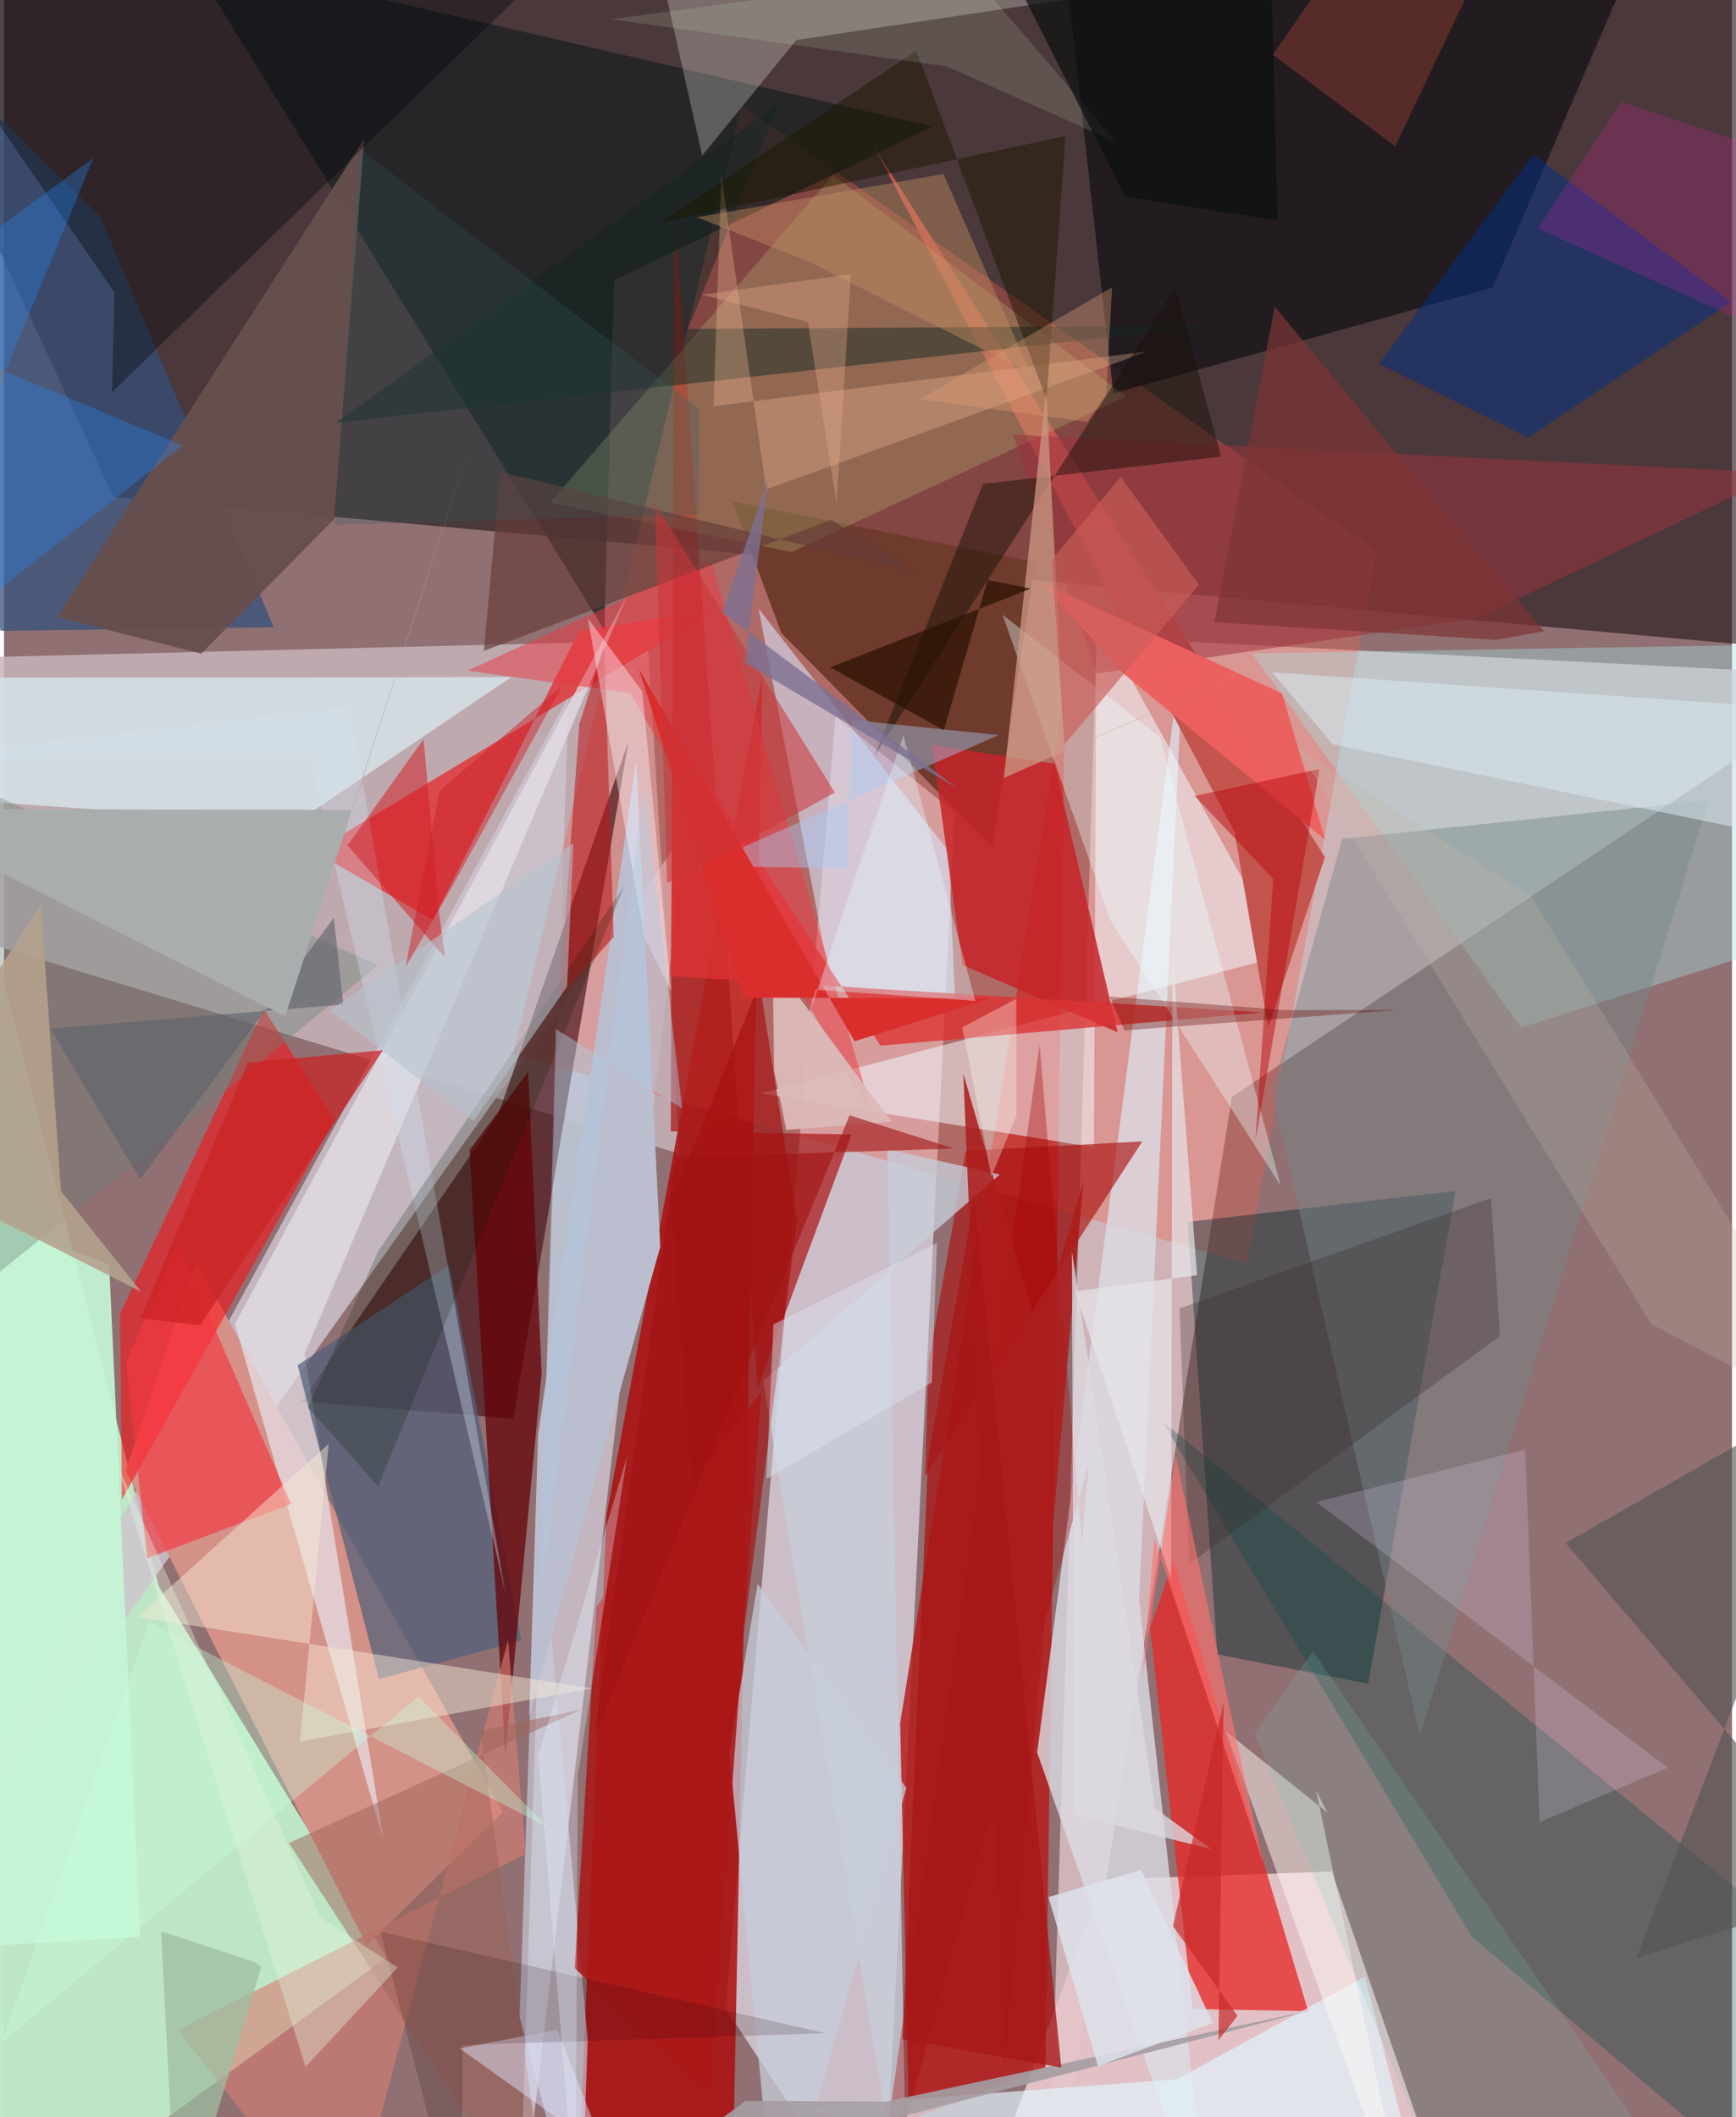 <svg xmlns="http://www.w3.org/2000/svg" width="228" height="278" viewBox="0 0 836 1024"><path fill="#907072" d="M0 0h836v1024H0z"/><path fill="#1e1417" fill-opacity=".608" d="M829.51-62l54.878 377.637-831.44-75.353L-62-8.14z"/><path fill="#c0ebc9" fill-opacity=".961" d="M185.088 946.69L-2.33 1083.864l-7.963-648.843 85.306 332.407z"/><path fill="#e6cdd1" fill-opacity=".725" d="M594.058 530.521L504.892 1086l23.704-777.847L898 327.013z"/><path fill="#edebf8" fill-opacity=".639" d="M425.109 1086L349.17 971.6l53.136-625.061 57.62 46.42z"/><path fill="#c8b4bc" fill-opacity=".831" d="M326.85 558.065l-15.486-248.107L-62 319.153v120.662z"/><path fill="#ac1010" fill-opacity=".863" d="M353.023 1030.805l13.95-705.126-75.435 406.975L276.558 1086z"/><path fill="#e4c4c9" fill-opacity=".957" d="M642.38 905.188l-110.457 3.868L465.701 1086h239.056z"/><path fill="#cdc5cf" fill-opacity=".827" d="M249.08 1086l80.788-683.766L-62 952.369l335.103-615.271z"/><path fill="#b51c1c" fill-opacity=".839" d="M503.84 999.873l9.402-665.577-79.67 499.077 4.258 192.102z"/><path fill="#ed6051" fill-opacity=".353" d="M246.345 509.833L356.76 50.87l307.12 215.647-62.48 344.677z"/><path fill="#d49188" fill-opacity=".992" d="M241.327 876.48L92.985 610.496l-34.13 100.768 116.661 229.728z"/><path fill="#461218" fill-opacity=".659" d="M246.394 686.177l55.71-327.525L239.1 539.124l-95.077 138.727z"/><path fill="#e72927" fill-opacity=".765" d="M554.45 787.463l11.295-32.456 65.18 217.702-55.847-1.003z"/><path fill="#00292e" fill-opacity=".408" d="M572.618 591l14.37 209.184 72.96 14.174 42.272-238.31z"/><path fill="#dcdde5" fill-opacity=".792" d="M570.926 307.544L499.84 847.686 583.7 1086l-34.562-312.363z"/><path fill="#6e3b2d" fill-opacity=".992" d="M478.195 409.736L376.064 306.16l-23.598-63.633 146.347 29.37z"/><path fill="#f2f5fe" fill-opacity=".541" d="M365.998 528.821l161.307 26.106 1.223-256.511 91.243 163.538z"/><path fill="#19151c" fill-opacity=".808" d="M798.831-44.178l-289.314-7.63L536.67 190.29l183.52-51.233z"/><path fill="#da494d" fill-opacity=".996" d="M207.489 445.034l70.88-140.033 65.606-9.914-193.774 116.68z"/><path fill="#ff0d13" fill-opacity=".561" d="M125.8 488.017l34.003 53.716L57.075 725.245l-.897-89.85z"/><path fill="#ac1a1b" fill-opacity=".729" d="M322.595 547.203l87.474 1.47-45.48 122.675L324.328 99.6z"/><path fill="#1a2021" fill-opacity=".741" d="M290.459 304.738L88.659-22.287l360.475 83.491-153.93 74.42z"/><path fill="#c4544e" d="M420.978 71.084l174.315 331.26 16.374 94.532 27.373-82.294z"/><path fill="#355079" fill-opacity=".741" d="M-62-1.635L46.483 104.73l84.032 198.662-132.15 1.707z"/><path fill="#d7e8ee" fill-opacity=".765" d="M245.4 327.494L141.051 398.08l-171.91-11.753L-62 327.794z"/><path fill="#e5e0e7" fill-opacity=".737" d="M301.67 287.736L145.442 654.841l38.252 235.497-71.954-249.966z"/><path fill="#d7e8ff" fill-opacity=".561" d="M456.922 411.646l-91.836-117.21 35.023 181.615 60.148 9.3z"/><path fill="#a7e1e3" fill-opacity=".392" d="M898 311.09l-28.93 143.084-135.094 42.798-130.122-180.926z"/><path fill="#c52428" fill-opacity=".847" d="M448.911 360.322l59.255 9.138 30.551 129.809-75.035-32.54z"/><path fill="#034843" fill-opacity=".302" d="M840.543 915.456L560.116 687.178l150.09 249.639L886.772 1086z"/><path fill="#babf7b" fill-opacity=".278" d="M542.818 191.729l-161.763 75.324-116.86-23.956L401.162 84.651z"/><path fill="#012f87" fill-opacity=".502" d="M739.757 74.763L665.243 175.9l71.982 35.765 98.435-65.672z"/><path fill="#536079" fill-opacity=".733" d="M250.23 793.394L215.372 611.84l-73.276 48.476 39.367 151.822z"/><path fill="#db3333" fill-opacity=".792" d="M424.071 505.758l184.73-16.072-286.3-17.508 1.283-118.854z"/><path fill="#e1f3fa" fill-opacity=".694" d="M567.46 1005.668l90.89-49.62L691.81 1086l-309.51-66.537z"/><path fill="#9c323d" fill-opacity=".525" d="M528.778 325.767l183.706-26.687 147.647-70.225-371.98-18.641z"/><path fill="#a11" fill-opacity=".635" d="M445.624 714.056l1.63-54.631 18.067-102.846 85.376-4.509z"/><path fill="#f8f7ec" fill-opacity=".271" d="M383.399 19.329l-45.62 55.95L306.988-62l378.617 36.045z"/><path fill="#f33841" fill-opacity=".659" d="M59.098 659.103l10.179 94.57 69.613-26.24L84.017 601.19z"/><path fill="#650005" fill-opacity=".729" d="M253.624 518.346l6.486 145.659-17.572 184.874-17.298-292.624z"/><path fill="#768588" fill-opacity=".443" d="M647.36 405.765l177.31-18.709-139.693 452.297-71.59-311.424z"/><path fill="#caccdc" fill-opacity=".667" d="M278.94 1086l3.439-99.398-24.155-268.275-8.756 257.203z"/><path fill="#66504e" fill-opacity=".969" d="M159.663 251.142l-64.21 64.963-69.69-17.62L174.276 67.314z"/><path fill="#d77f75" fill-opacity=".624" d="M252.411 896.643l-8.538-103.403L165.489 1086 84.161 981.826z"/><path fill="#c6f6d7" fill-opacity=".918" d="M50.92 611.664l14.918 325.084L-62 944.463l9.135-373.096z"/><path fill="#00070a" fill-opacity=".369" d="M-62-26.112L310.743-62 52.23 189.747l1.27-48.27z"/><path fill="#e9ffff" fill-opacity=".365" d="M617.667 573.48L535.46 445.403 483.04 297.31l76.283 59.179z"/><path fill="#bbbecf" d="M258.405 693.767l47.473-325.83 11.632 235.049-63.395 226.962z"/><path fill="#6e827a" fill-opacity=".369" d="M180.939 466.82L-62 359.106v304.116l173.508-139.12z"/><path fill="#122622" fill-opacity=".475" d="M330.894 159.098l44.064-109.094-214.301 154.497 424.45-47.018z"/><path fill="#ea3b44" fill-opacity=".514" d="M224.24 324.394l117.633-53.78 78.958 270.566-117.764-205.966z"/><path fill="#f7ecd5" fill-opacity=".459" d="M64.517 782l219.996 34.624-141.282 25.65 13.877-143.935z"/><path fill="#fffcf6" fill-opacity=".482" d="M640.176 876.592l-5.435-10.684L681.07 1086l-89.98-248.677z"/><path fill="#c7cdd9" fill-opacity=".78" d="M481.723 568.104l-54.32-12.287L437.011 1086l-69.784-418.013z"/><path fill="#dcb9b8" fill-opacity=".937" d="M378.482 546.52l50.923-3.98-57.522-77.412.7 52.817z"/><path fill="#f6bd98" fill-opacity=".318" d="M343.259 196.483l3.826-111.623 21.61 151.847 184.73-66.787z"/><path fill="#a41111" fill-opacity=".671" d="M345.061 888.587L322.869 580.91l42.713-105.507 18.063 115.273z"/><path fill="#c7cdda" fill-opacity=".745" d="M436.568 864.782L373.685 1086 350.94 847.515l13.675-81.454z"/><path fill="#bb1719" fill-opacity=".549" d="M278.363 350.323l12.008-38.273 4.601 141.114-26.334 29.35z"/><path fill="#eb5f5f" fill-opacity=".976" d="M618.282 335.392L501.592 281.5l39.68 44.014 97.886 80.63z"/><path fill="#191008" fill-opacity=".471" d="M588.777 220.884l-115.158 13.173-52.76 132.008 145.909-226.924z"/><path fill="#2586f8" fill-opacity=".322" d="M43.259 76.472L-62 153.552l148.536 61.937L-62 331.94z"/><path fill="#aaccf9" fill-opacity=".416" d="M481.217 355.534l-71.292-7.318-1.876 71.77-71.632-1.082z"/><path fill="#e6e4e9" fill-opacity=".718" d="M564.642 763.816l-46.564-139.223 59.11-7.814-11.89-155.142z"/><path fill="#525553" fill-opacity=".612" d="M898 664.865l-142.491 81.446L898 913.27l-108.228 33.657z"/><path fill="#fff5ff" fill-opacity=".408" d="M282.457 299.035l26.337 35.403 13.987 144.907-12.859-25.564z"/><path fill="#e9dafb" fill-opacity=".204" d="M804.98 854.967L634.95 726.484l100.96-25.406 6.979 180.187z"/><path fill="#663b38" fill-opacity=".663" d="M400.188 251.473l42.137 25.534-202.16-48.736-8.02 86.517z"/><path fill="#a40303" fill-opacity=".349" d="M419.649 1086l105.164-378.398-3.34 38.508-20.457-240.741z"/><path fill="#9f6459" fill-opacity=".498" d="M137.831 891.433L264.601 1086l-34.086-248.878 48.823-10.298z"/><path fill="#83392f" fill-opacity=".533" d="M673.082 70.778l-59.141-44.261L674.677-62l51.041 21.822z"/><path fill="#372728" fill-opacity=".286" d="M573.35 756.534l150.4-110.375-4.354-66.688-150.683 53.353z"/><path fill="#dae8f1" fill-opacity=".537" d="M898 412.607l-255.245-52.625-29.202-34.818 257.688 17.788z"/><path fill="#ff1ebe" fill-opacity=".18" d="M871.684 168.867l-129.65-58.31 40.318-61.28L898 87.422z"/><path fill="#ba080d" fill-opacity=".478" d="M636.438 371.962l-60.406 13.023 38.006 40.144-8.61 126.69z"/><path fill="#d0e0eb" fill-opacity=".369" d="M147.88 366.533l94.794 404.202-75.649-429.258L-62 368.18z"/><path fill="#a91717" fill-opacity=".867" d="M341.238 1013.83l-65.117-61.906 10.52-174.913 79.719-103.845z"/><path fill="#d22227" fill-opacity=".545" d="M202.997 357.484l-36.791 51.402 47.205 54.29-2.982-22.266z"/><path fill="#a59da3" fill-opacity=".91" d="M632.213 972.343l-205.132 44.09-68.34-.33-56.108 41.651z"/><path fill="#da2e2d" d="M411.513 503.633l-104.42-180.22 50.697 159.142 119.866.197z"/><path fill="#1d1802" fill-opacity=".494" d="M504.369 193.135l9.165-127.357-196.562 42.03 124.422-83.296z"/><path fill="#cb9883" fill-opacity=".753" d="M513.275 363.412l-9.071-174.495-20.467 187.367 151.588-67.258z"/><path fill="#011803" fill-opacity=".208" d="M147.093 680.576l33.885 38.405 119.306-290.814-119.29 177.12z"/><path fill="#c79163" fill-opacity=".416" d="M454.49 84.122l42.116 96.44-106.931-53.91-54.39-21.546z"/><path fill="#ca2123" fill-opacity=".702" d="M183.35 507.96L94.862 641.01l-28.718-3.318 51.798-123.79z"/><path fill="#c4b9a9" fill-opacity=".255" d="M796.882 640.336l-171.36-278.847 113.624 72.36L898 693.752z"/><path fill="#5d626c" fill-opacity=".616" d="M22.37 497.444l141.772-11.586-4.556-41.956-93.722 126.514z"/><path fill="#650302" fill-opacity=".341" d="M534.786 482.024l7.301 16.335 132.19-9.857-55.221.025z"/><path fill="#cd3439" fill-opacity=".549" d="M320.86 427.151l50.586-26.992 30.536-16.85-87.127-139.853z"/><path fill="#b4a18d" fill-opacity=".886" d="M27.598 576.054l38.773 48.749L-62 559.639l79.83-121.701z"/><path fill="#ad1c1c" fill-opacity=".863" d="M500.617 645.12l21.637-73.862-38.078 429.953-20.057-481.939z"/><path fill="#a9adad" fill-opacity=".992" d="M-62 391.304l198.057 100.253 89.475-276.569-56.835 176.71z"/><path fill="#dfe3ff" fill-opacity=".471" d="M308.524 1086l-40.828-104.292-47.315 8.984 80.17 57.288z"/><path fill="#291101" fill-opacity=".69" d="M496.82 284.667l-97.133 38.124 54.998 30.366 21.185-72.628z"/><path fill="#240000" fill-opacity=".165" d="M182.126 934.28l215.293 49.135-175.551 5.708-.435 96.877z"/><path fill="#a71717" fill-opacity=".788" d="M447.097 705.265l22.39-125.65 42.02 420.393-76.802-13.698z"/><path fill="#defdc8" fill-opacity=".141" d="M456.19 32.132L293.707 9.293l173.397-23.232 70.95 82.749z"/><path fill="#dee2ec" fill-opacity=".839" d="M505.311 917.567l23.926 81.781 55.534-20.925-34.65-74.02z"/><path fill="#c7ffda" fill-opacity=".349" d="M200.516 820.429l62.682 63.43-192.92-99.07L-.863 987.578z"/><path fill="#e5f3ff" fill-opacity=".31" d="M277.609 858.765l23.848-154.463-42.978 144.97 18.014 219.87z"/><path fill="#9ebda0" fill-opacity=".749" d="M76.003 934.133L83.77 1086l40.682-134.682-2.898-2.307z"/><path fill="#7d3434" fill-opacity=".694" d="M614.775 148.308l130.257 157-22.912 4.162-136.546-8.543z"/><path fill="#b3c2d0" fill-opacity=".565" d="M157.614 488.74l69.592 53.418 45.22-65 3.074-69.394z"/><path fill="#ff7271" fill-opacity=".624" d="M550.7 811.547l16.04-107.814 42.22 196.855-52.417-156.242z"/><path fill="#365d65" fill-opacity=".255" d="M336.02 248.885l.54-50.929-164.743-126.1-11.904 182.021z"/><path fill="#ca5d59" fill-opacity=".647" d="M513.116 360.007l-6.223-89.156 33.386-40.139 37.84 52.039z"/><path fill="#b0c9e1" fill-opacity=".451" d="M328.069 536.084L309.776 379.5 259.2 776.525l7.843-278.819z"/><path fill="#e2f6ff" fill-opacity=".369" d="M469.942 484.1L435.11 355.571l-46.303 137.142 3.875-14.048z"/><path fill="#e19a72" fill-opacity=".376" d="M536.1 138.929l-92.995 54.182 80.963 10.94 9.095-13.02z"/><path fill="#7d7092" fill-opacity=".792" d="M358.46 320.507l11.225-88.546-22.11 64.183 113.97 85.343z"/><path fill="#78c5b3" fill-opacity=".196" d="M830.474 1086L633.326 798.708 605.02 838.35l79.973 192.89z"/><path fill="#e5f4de" fill-opacity=".373" d="M190.483 951.639l-37.44-24.198L53.81 705.936l92.118 293.699z"/><path fill="#fffff9" fill-opacity=".314" d="M463.605 496.89l26.127-13.8.108 56.458-12.16 29.478z"/><path fill="#0d1010" fill-opacity=".722" d="M616.19 106.746L613.236-6.049l-137.18-29.869 66.407 131.004z"/><path fill="#a01211" fill-opacity=".596" d="M409.072 539.427l-123.293 299.95 39.046-279.564 134.795-4.299z"/><path fill="#ddd8e0" fill-opacity=".784" d="M517.67 877.77l-1.003-272.346 40.26 269.289 27.205 19.675z"/><path fill="#dde0ef" fill-opacity=".467" d="M448.886 668.642l2.484-67.397-79.11 39.3-3.41 74.766z"/><path fill="#cd1e26" fill-opacity=".471" d="M194.24 467.732l16.501-85.357 59.394-50.647-54.375 99.075z"/><path fill="#c62827" fill-opacity=".682" d="M596.782 974.993l-9.252 11.811 2.514-163.448-24.495 108.284z"/><path fill="#e8ab8c" fill-opacity=".345" d="M402.8 243.725l-13.886-87.966-51.308-13.275 72.14-9.832z"/></svg>
